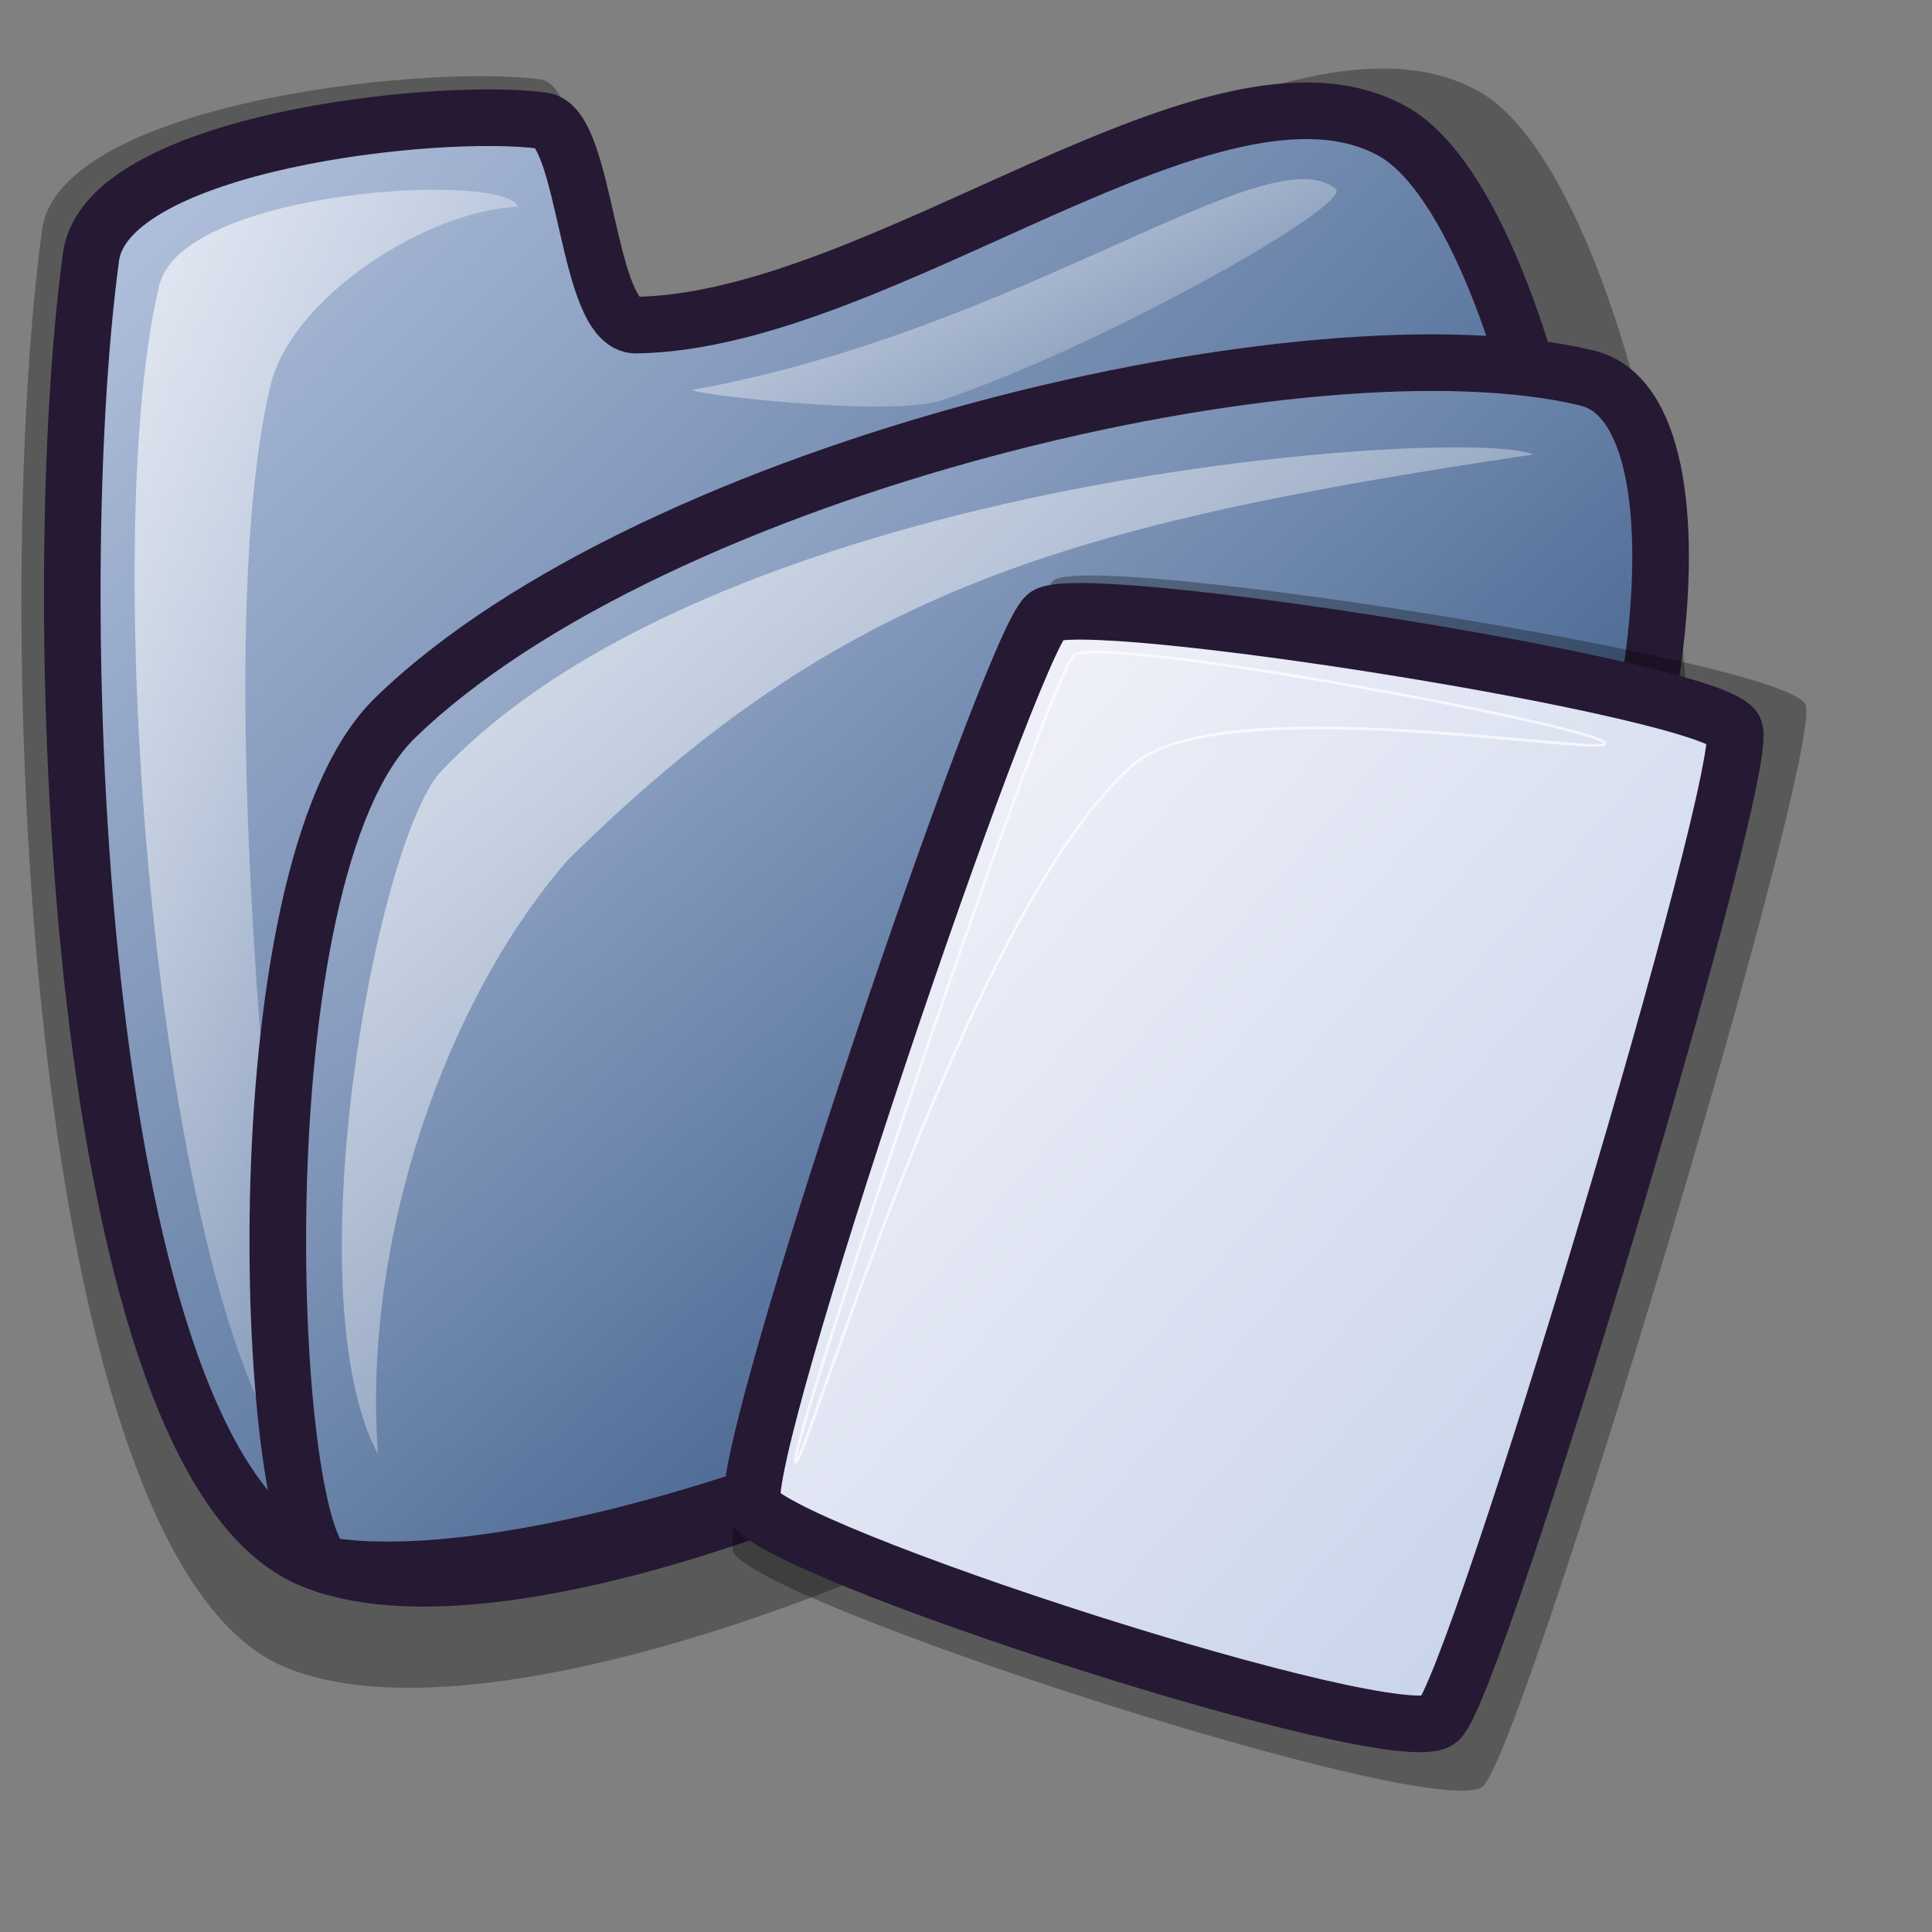 <?xml version='1.0' encoding='UTF-8'?>
<!DOCTYPE svg PUBLIC "-//W3C//DTD SVG 20010904//EN" "http://www.w3.org/TR/2001/REC-SVG-20010904/DTD/svg10.dtd">
<!-- Created with Inkscape (http://www.inkscape.org/) -->
<svg xmlns:sodipodi='http://sodipodi.sourceforge.net/DTD/sodipodi-0.dtd' xmlns='http://www.w3.org/2000/svg' xmlns:xlink='http://www.w3.org/1999/xlink' xmlns:inkscape='http://www.inkscape.org/namespaces/inkscape' sodipodi:docname='stock_open.svg' sodipodi:version='0.32' height='48pt' width='48pt' inkscape:version='0.37' id='svg1' sodipodi:docbase='/usr/share/themes/Lila/gtk-2.0'>
  <rect width="100%" height="100%" fill="#808080" stroke="none"/>
  <defs id='defs3'>
    <linearGradient id='linearGradient866'>
      <stop style='stop-color:#faf8fd;stop-opacity:1;' id='stop867' offset='0'/>
      <stop style='stop-color: #bfcce6;stop-opacity: 1.0;' id='stop868' offset='1'/>
    </linearGradient>
    <linearGradient id='linearGradient584'>
      <stop style='stop-color:#ffffff;stop-opacity:1;' id='stop585' offset='0'/>
      <stop style='stop-color:#ffffff;stop-opacity:0;' id='stop586' offset='1'/>
    </linearGradient>
    <linearGradient id='linearGradient578'>
      <stop style='stop-color: #bfcce6;stop-opacity: 1.0;' id='stop579' offset='0'/>
      <stop style='stop-color: #0c3366;stop-opacity: 1.0;' id='stop580' offset='1'/>
    </linearGradient>
    <linearGradient y2='1' xlink:href='#linearGradient584' x2='0.979' y1='0.008' x1='-0.007' id='linearGradient581'/>
    <linearGradient y2='0.969' xlink:href='#linearGradient584' x2='1.015' y1='0.01' x1='0.011' id='linearGradient583'/>
    <linearGradient y2='0.977' xlink:href='#linearGradient584' x2='0.975' y1='0.031' x1='-0.025' id='linearGradient860'/>
    <linearGradient y2='0.977' xlink:href='#linearGradient578' x2='0.986' y1='0.023' x1='0' id='linearGradient861'/>
    <linearGradient y2='0.992' xlink:href='#linearGradient578' x2='1' y1='0.008' x1='-0' id='linearGradient862'/>
    <linearGradient y2='1' xlink:href='#linearGradient866' x2='0.979' y1='0.008' x1='-0.007' id='linearGradient869'/>
  </defs>
  <sodipodi:namedview bordercolor='#666666' inkscape:pageshadow='2' inkscape:window-y='77' pagecolor='#ffffff' inkscape:window-height='516' inkscape:zoom='7.97947193' inkscape:window-x='152' borderopacity='1.0' inkscape:cx='25.8249646' inkscape:cy='23.1335683' inkscape:window-width='640' inkscape:pageopacity='0.0' id='base'/>
  <path style='font-size:12;opacity:0.303;fill-rule:evenodd;stroke-width:18.75;stroke-linecap:round;stroke-linejoin:round;' d='M 9.391 55.205 C 0.899 51.575 -0.36 20.649 1.393 7.614 C 1.956 3.43 14.057 2.108 17.913 2.632 C 19.52 2.851 19.492 10.134 21.321 10.105 C 30.373 9.96 42.52 -0.595 48.985 3.025 C 54.538 6.135 58.579 29.068 53.967 35.146 C 45.381 46.461 18.379 59.048 9.391 55.205 z ' id='path574'/>
  <path style='font-size:12;fill:url(#linearGradient862);fill-rule:evenodd;stroke: #261933;stroke-width:1.875;stroke-linecap:round;stroke-linejoin:round;stroke-dasharray:none; stroke-opacity: 1.0;' d='M 10.262 51.643 C 2.566 48.353 1.425 20.326 3.014 8.513 C 3.524 4.721 14.491 3.523 17.985 3.998 C 19.442 4.196 19.416 10.797 21.074 10.77 C 29.278 10.639 40.286 1.074 46.145 4.354 C 51.178 7.173 54.84 27.956 50.66 33.465 C 42.879 43.719 18.408 55.126 10.262 51.643 z ' id='path562'/>
  <path style='font-size:12;opacity:0.7;fill:url(#linearGradient860);fill-rule:evenodd;stroke:none;stroke-width:1pt;' d='M 10.381 49.148 C 5.536 45.258 3.068 18.717 5.272 9.463 C 6.039 6.241 16.801 5.675 17.153 6.849 C 14.161 6.978 9.664 9.815 8.955 12.79 C 6.693 22.29 9.715 46.555 10.381 49.148 z ' id='path567'/>
  <path style='font-size:12;opacity:0.7;fill:url(#linearGradient583);fill-rule:evenodd;stroke:none;stroke-width:1pt;' d='M 22.975 12.909 C 33.895 10.936 41.995 4.422 44.244 6.255 C 44.852 6.779 36.354 11.549 31.174 13.266 C 29.423 13.846 22.453 13.003 22.975 12.909 z ' id='path568'/>
  <path sodipodi:nodetypes='ccccc' style='font-size:12;fill:url(#linearGradient861);fill-rule:evenodd;stroke: #261933;stroke-width:1.875;stroke-linecap:round;stroke-linejoin:round;stroke-dasharray:none; stroke-opacity: 1.0;' d='M 10.903 51.875 C 8.82 51.542 7.766 28.952 13.087 23.781 C 21.657 15.453 43.481 10.324 52.575 12.523 C 57.148 13.628 54.622 28.781 50.391 33.895 C 41.379 44.907 19.477 53.145 10.903 51.875 z ' id='path576'/>
  <path sodipodi:nodetypes='ccccc' style='font-size:12;opacity:0.7;fill:url(#linearGradient581);fill-rule:evenodd;stroke:none;stroke-width:1.25;' d='M 12.521 48.174 C 9.739 42.958 12.396 28.24 14.538 25.631 C 23.91 15.605 48.818 14.126 50.785 15.057 C 35.233 17.374 27.903 19.522 18.815 28.483 C 14.775 33.117 11.997 41.022 12.521 48.174 z ' id='path577'/>
  <path style='font-size:12;opacity:0.303;fill-rule:evenodd;stroke-width:12.5;' d='M 24.283 51.383 C 24.833 53.027 47.621 60.42 49.118 59.179 C 50.457 58.057 60.478 24.658 59.807 23.333 C 59.11 21.873 35.989 18.236 34.892 19.234 C 33.54 20.472 23.705 49.497 24.283 51.383 z ' id='path639'/>
  <path style='font-size:12;fill:url(#linearGradient869);fill-rule:evenodd;stroke: #261933;stroke-width:1.875;stroke-dasharray:none; stroke-opacity: 1.0;' d='M 24.931 49.841 C 25.434 51.346 46.298 58.114 47.668 56.978 C 48.894 55.951 58.069 25.373 57.454 24.16 C 56.816 22.823 35.648 19.493 34.644 20.407 C 33.406 21.54 24.402 48.114 24.931 49.841 z ' id='path634'/>
  <path style='font-size:12;opacity:0.7;fill:url(#linearGradient583);fill-rule:evenodd;stroke:#ffffff;stroke-width:0.067pt;' d='M 26.35 48.431 C 26.132 47.879 34.784 22.231 35.593 21.702 C 36.604 21.012 52.945 24.066 53.162 24.616 C 53.361 25.121 40.413 22.766 37.532 25.342 C 32.007 30.145 26.549 48.934 26.35 48.431 z ' id='path640'/>
</svg>
